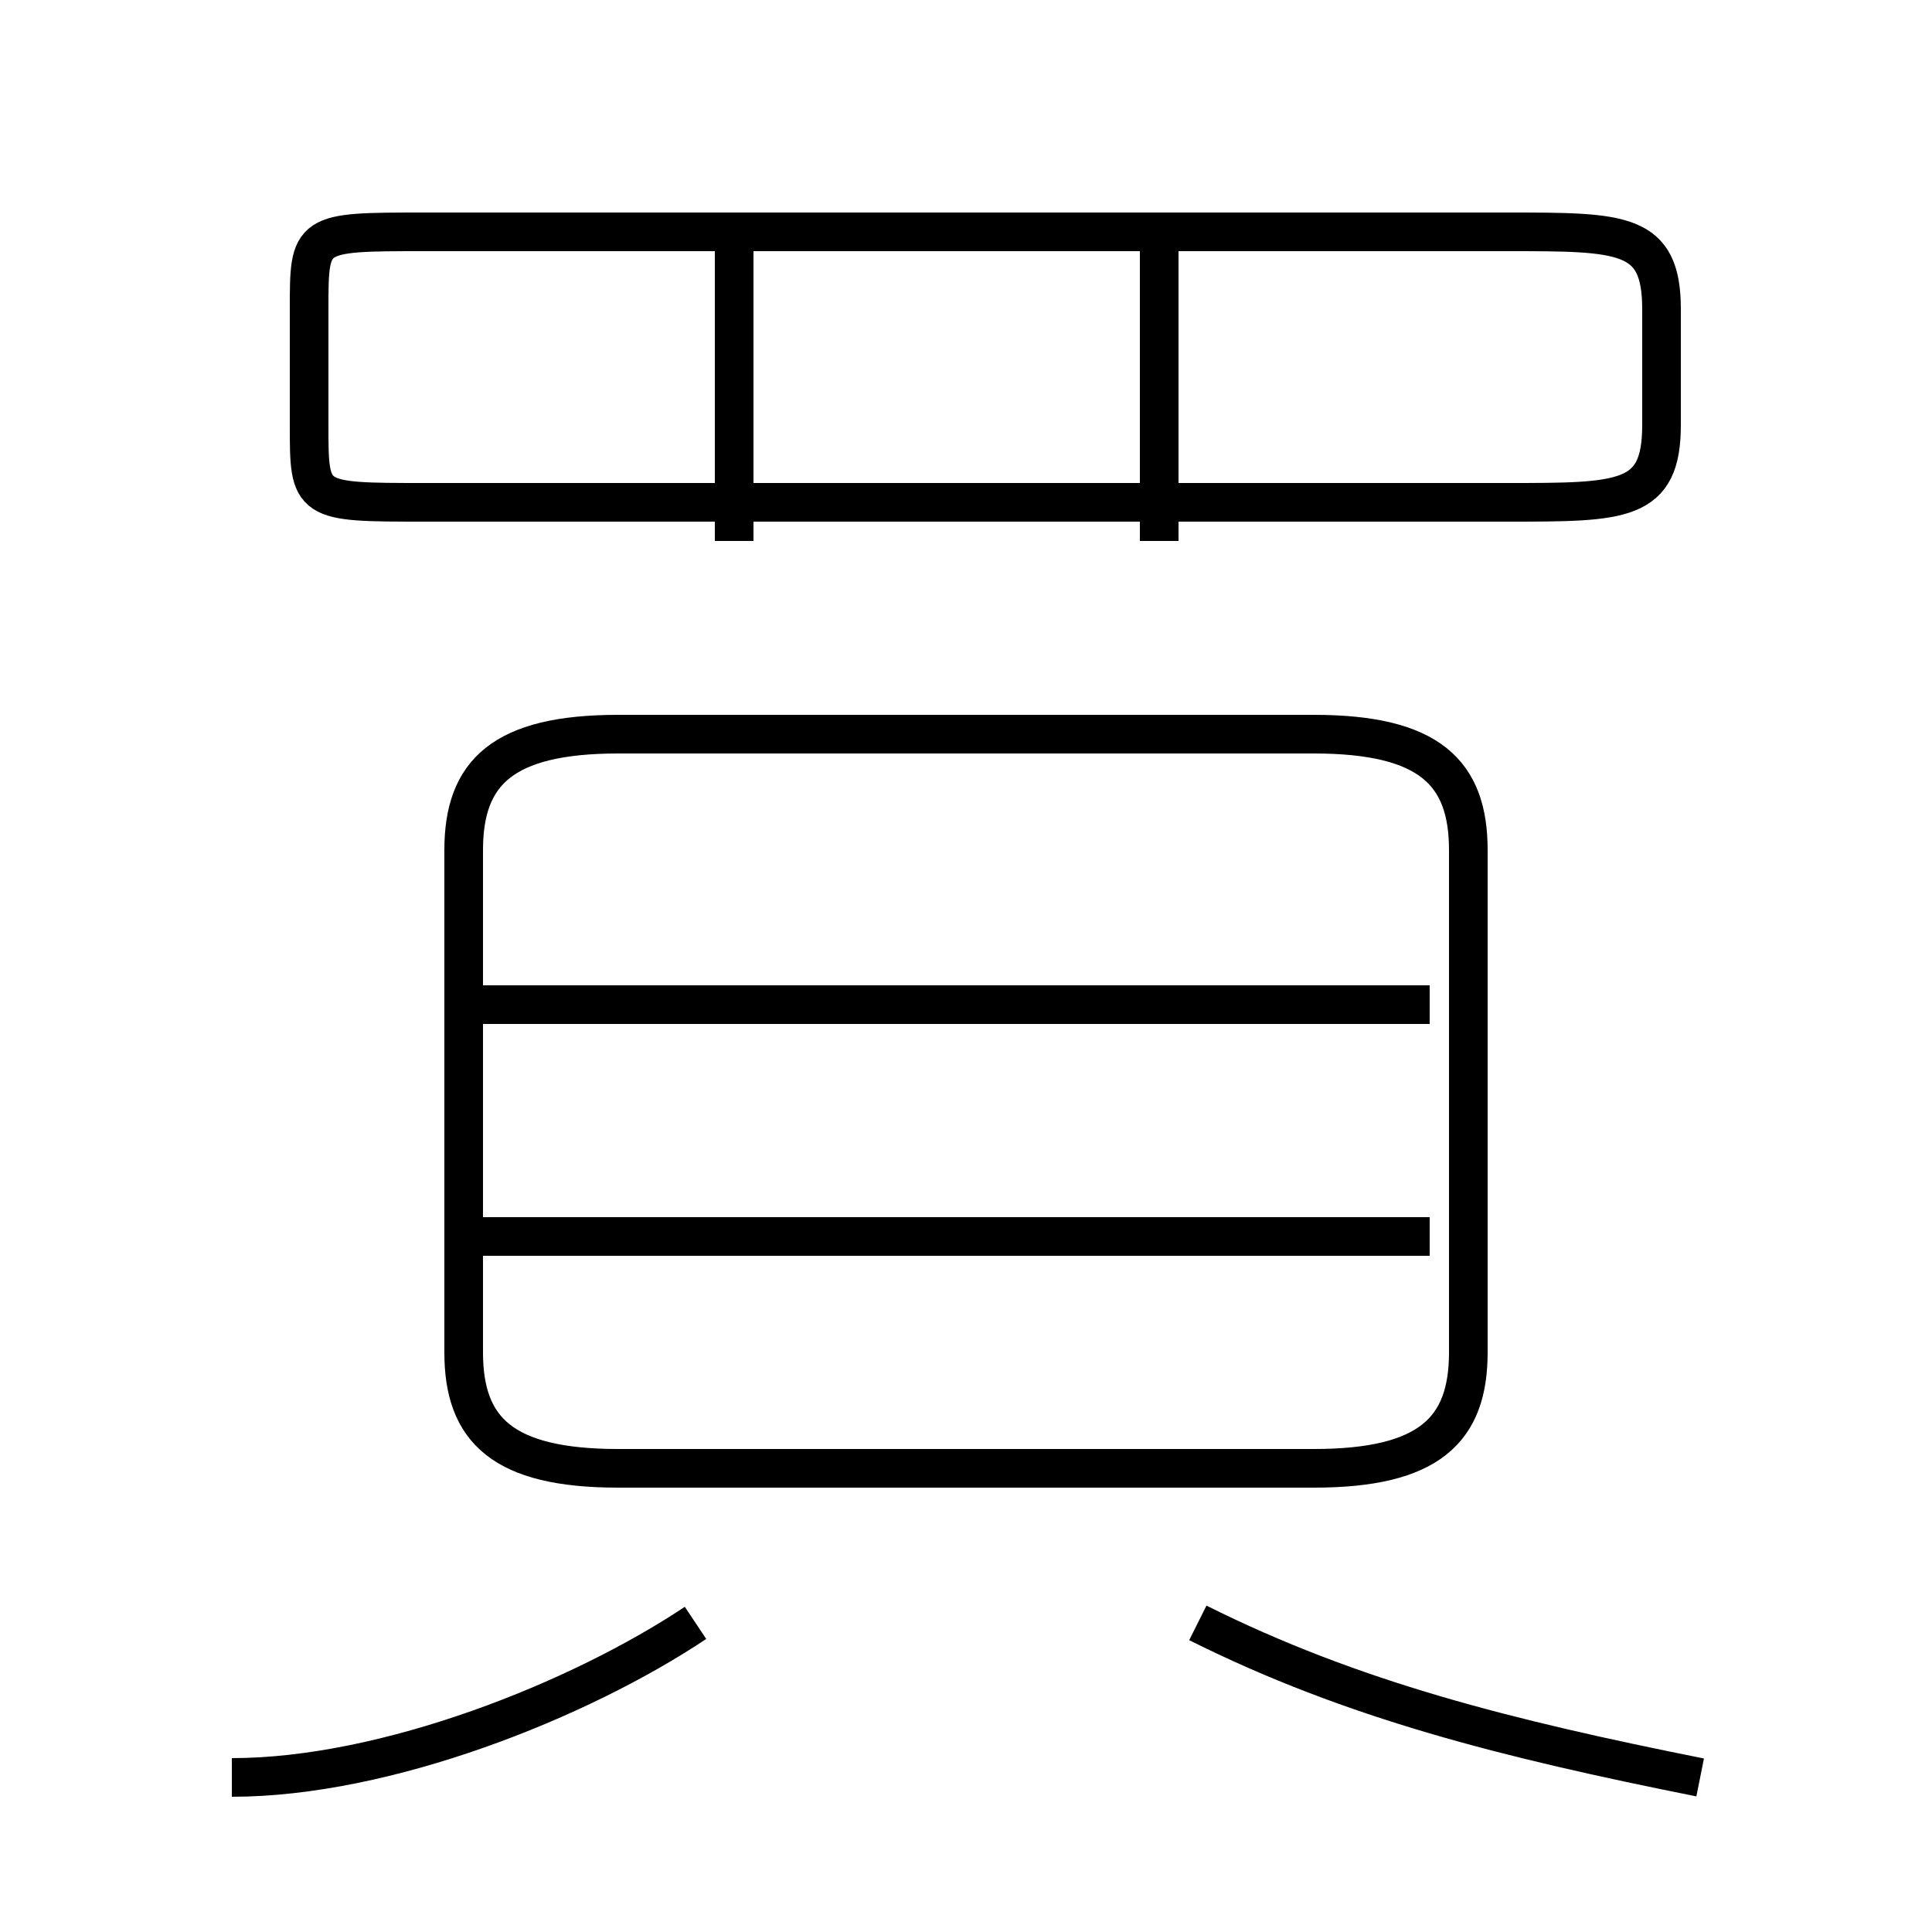 <?xml version='1.0' encoding='utf8'?>
<svg viewBox="0.0 -6.0 50.0 50.0" version="1.1" xmlns="http://www.w3.org/2000/svg">
<rect x="0.0" y="-6.0" width="50.0" height="50.0" fill="#808080" stroke="none"/>
<rect x="-1000" y="-1000" width="2000" height="2000" stroke="white" fill="white"/>
<g style="fill:white;stroke:#000000;  stroke-width:1">
<path d="M 34 -25 L 16 -25 C 13 -25 12 -24 12 -22 L 12 -9 C 12 -7 13 -6 16 -6 L 34 -6 C 37 -6 38 -7 38 -9 L 38 -22 C 38 -24 37 -25 34 -25 Z M 6 2 C 10 2 15 0 18 -2 M 37 -12 L 12 -12 M 44 2 C 39 1 35 0 31 -2 M 37 -18 L 12 -18 M 19 -30 L 19 -38 M 11 -31 L 39 -31 C 42 -31 43 -31 43 -33 L 43 -36 C 43 -38 42 -38 39 -38 L 11 -38 C 8 -38 8 -38 8 -36 L 8 -33 C 8 -31 8 -31 11 -31 Z M 30 -30 L 30 -38" transform="translate(0.0 38.0)" />
</g>
</svg>